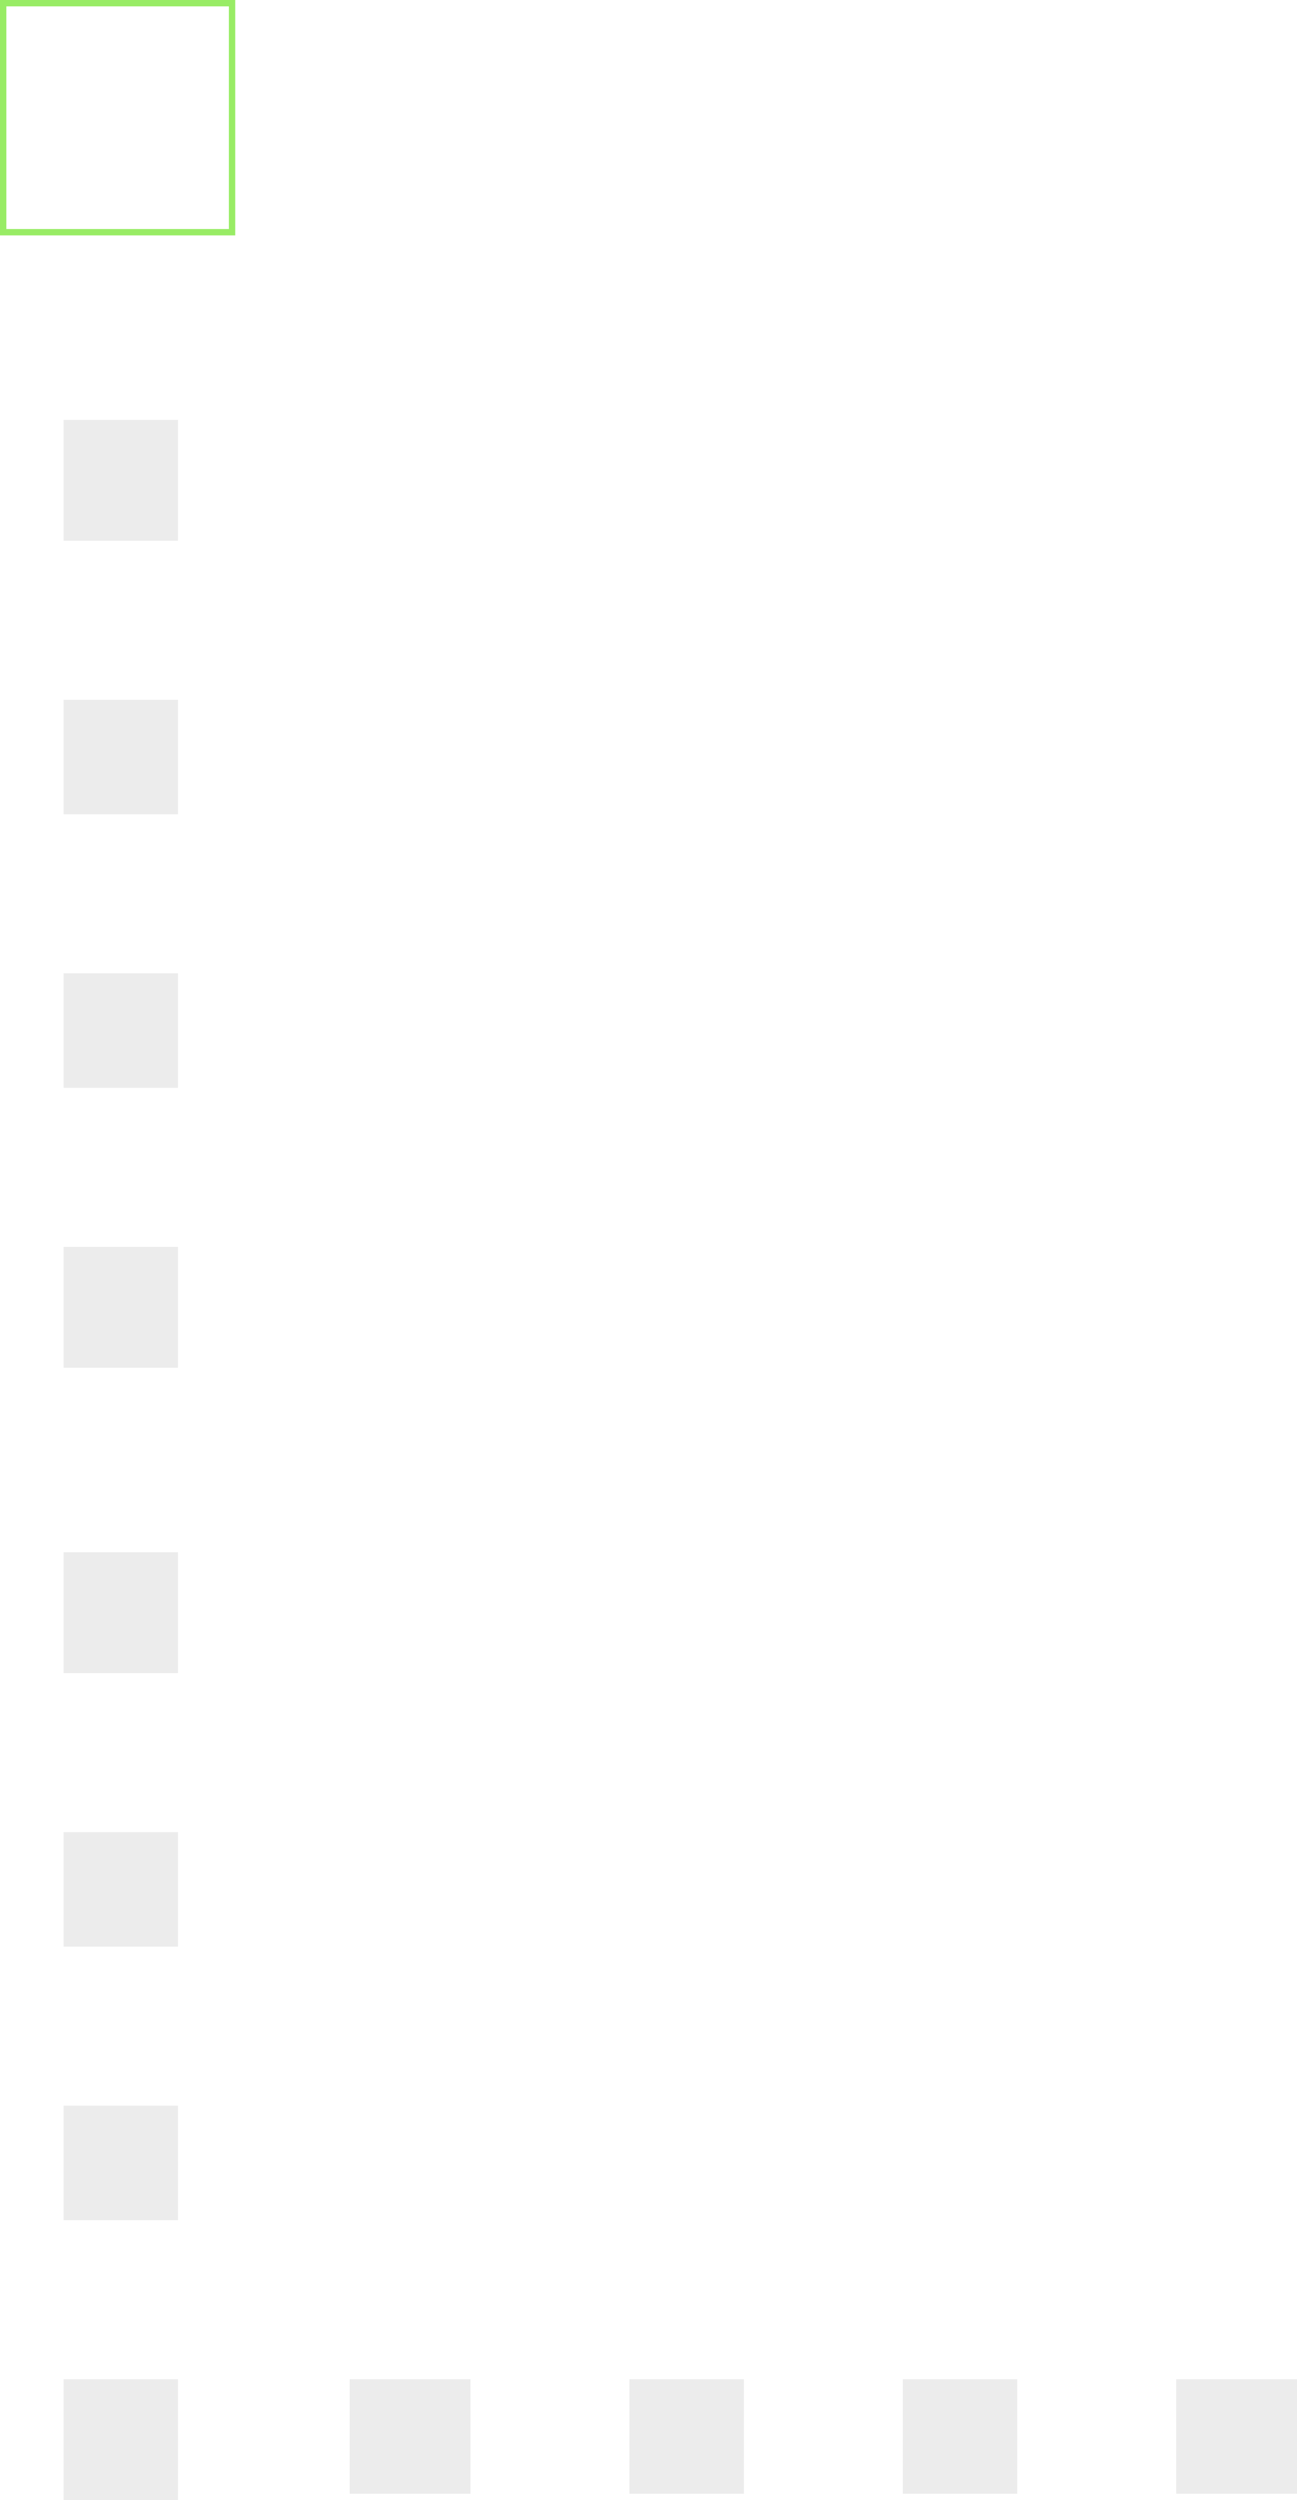 <svg width="204" height="393" viewBox="0 0 204 393" fill="none" xmlns="http://www.w3.org/2000/svg">
<rect x="10" y="196" width="18" height="19" fill="#5F5F5F" fill-opacity="0.12"/>
<rect x="28" y="66" width="19" height="18" transform="rotate(90 28 66)" fill="#5F5F5F" fill-opacity="0.12"/>
<rect x="28" y="110" width="18" height="18" transform="rotate(90 28 110)" fill="#5F5F5F" fill-opacity="0.12"/>
<rect x="10" y="153" width="18" height="18" fill="#5F5F5F" fill-opacity="0.12"/>
<rect x="28" y="244" width="19" height="18" transform="rotate(90 28 244)" fill="#5F5F5F" fill-opacity="0.12"/>
<rect x="28" y="288" width="18" height="18" transform="rotate(90 28 288)" fill="#5F5F5F" fill-opacity="0.12"/>
<rect x="10" y="331" width="18" height="18" fill="#5F5F5F" fill-opacity="0.12"/>
<rect x="55" y="374" width="19" height="18" fill="#5F5F5F" fill-opacity="0.12"/>
<rect x="99" y="374" width="18" height="18" fill="#5F5F5F" fill-opacity="0.12"/>
<rect x="142" y="392" width="18" height="18" transform="rotate(-90 142 392)" fill="#5F5F5F" fill-opacity="0.12"/>
<rect x="10" y="374" width="18" height="19" fill="#5F5F5F" fill-opacity="0.12"/>
<rect x="185" y="392" width="18" height="19" transform="rotate(-90 185 392)" fill="#5F5F5F" fill-opacity="0.12"/>
<rect x="36.5" y="0.5" width="36" height="36" transform="rotate(90 36.5 0.5)" stroke="#98EC65"/>
</svg>
